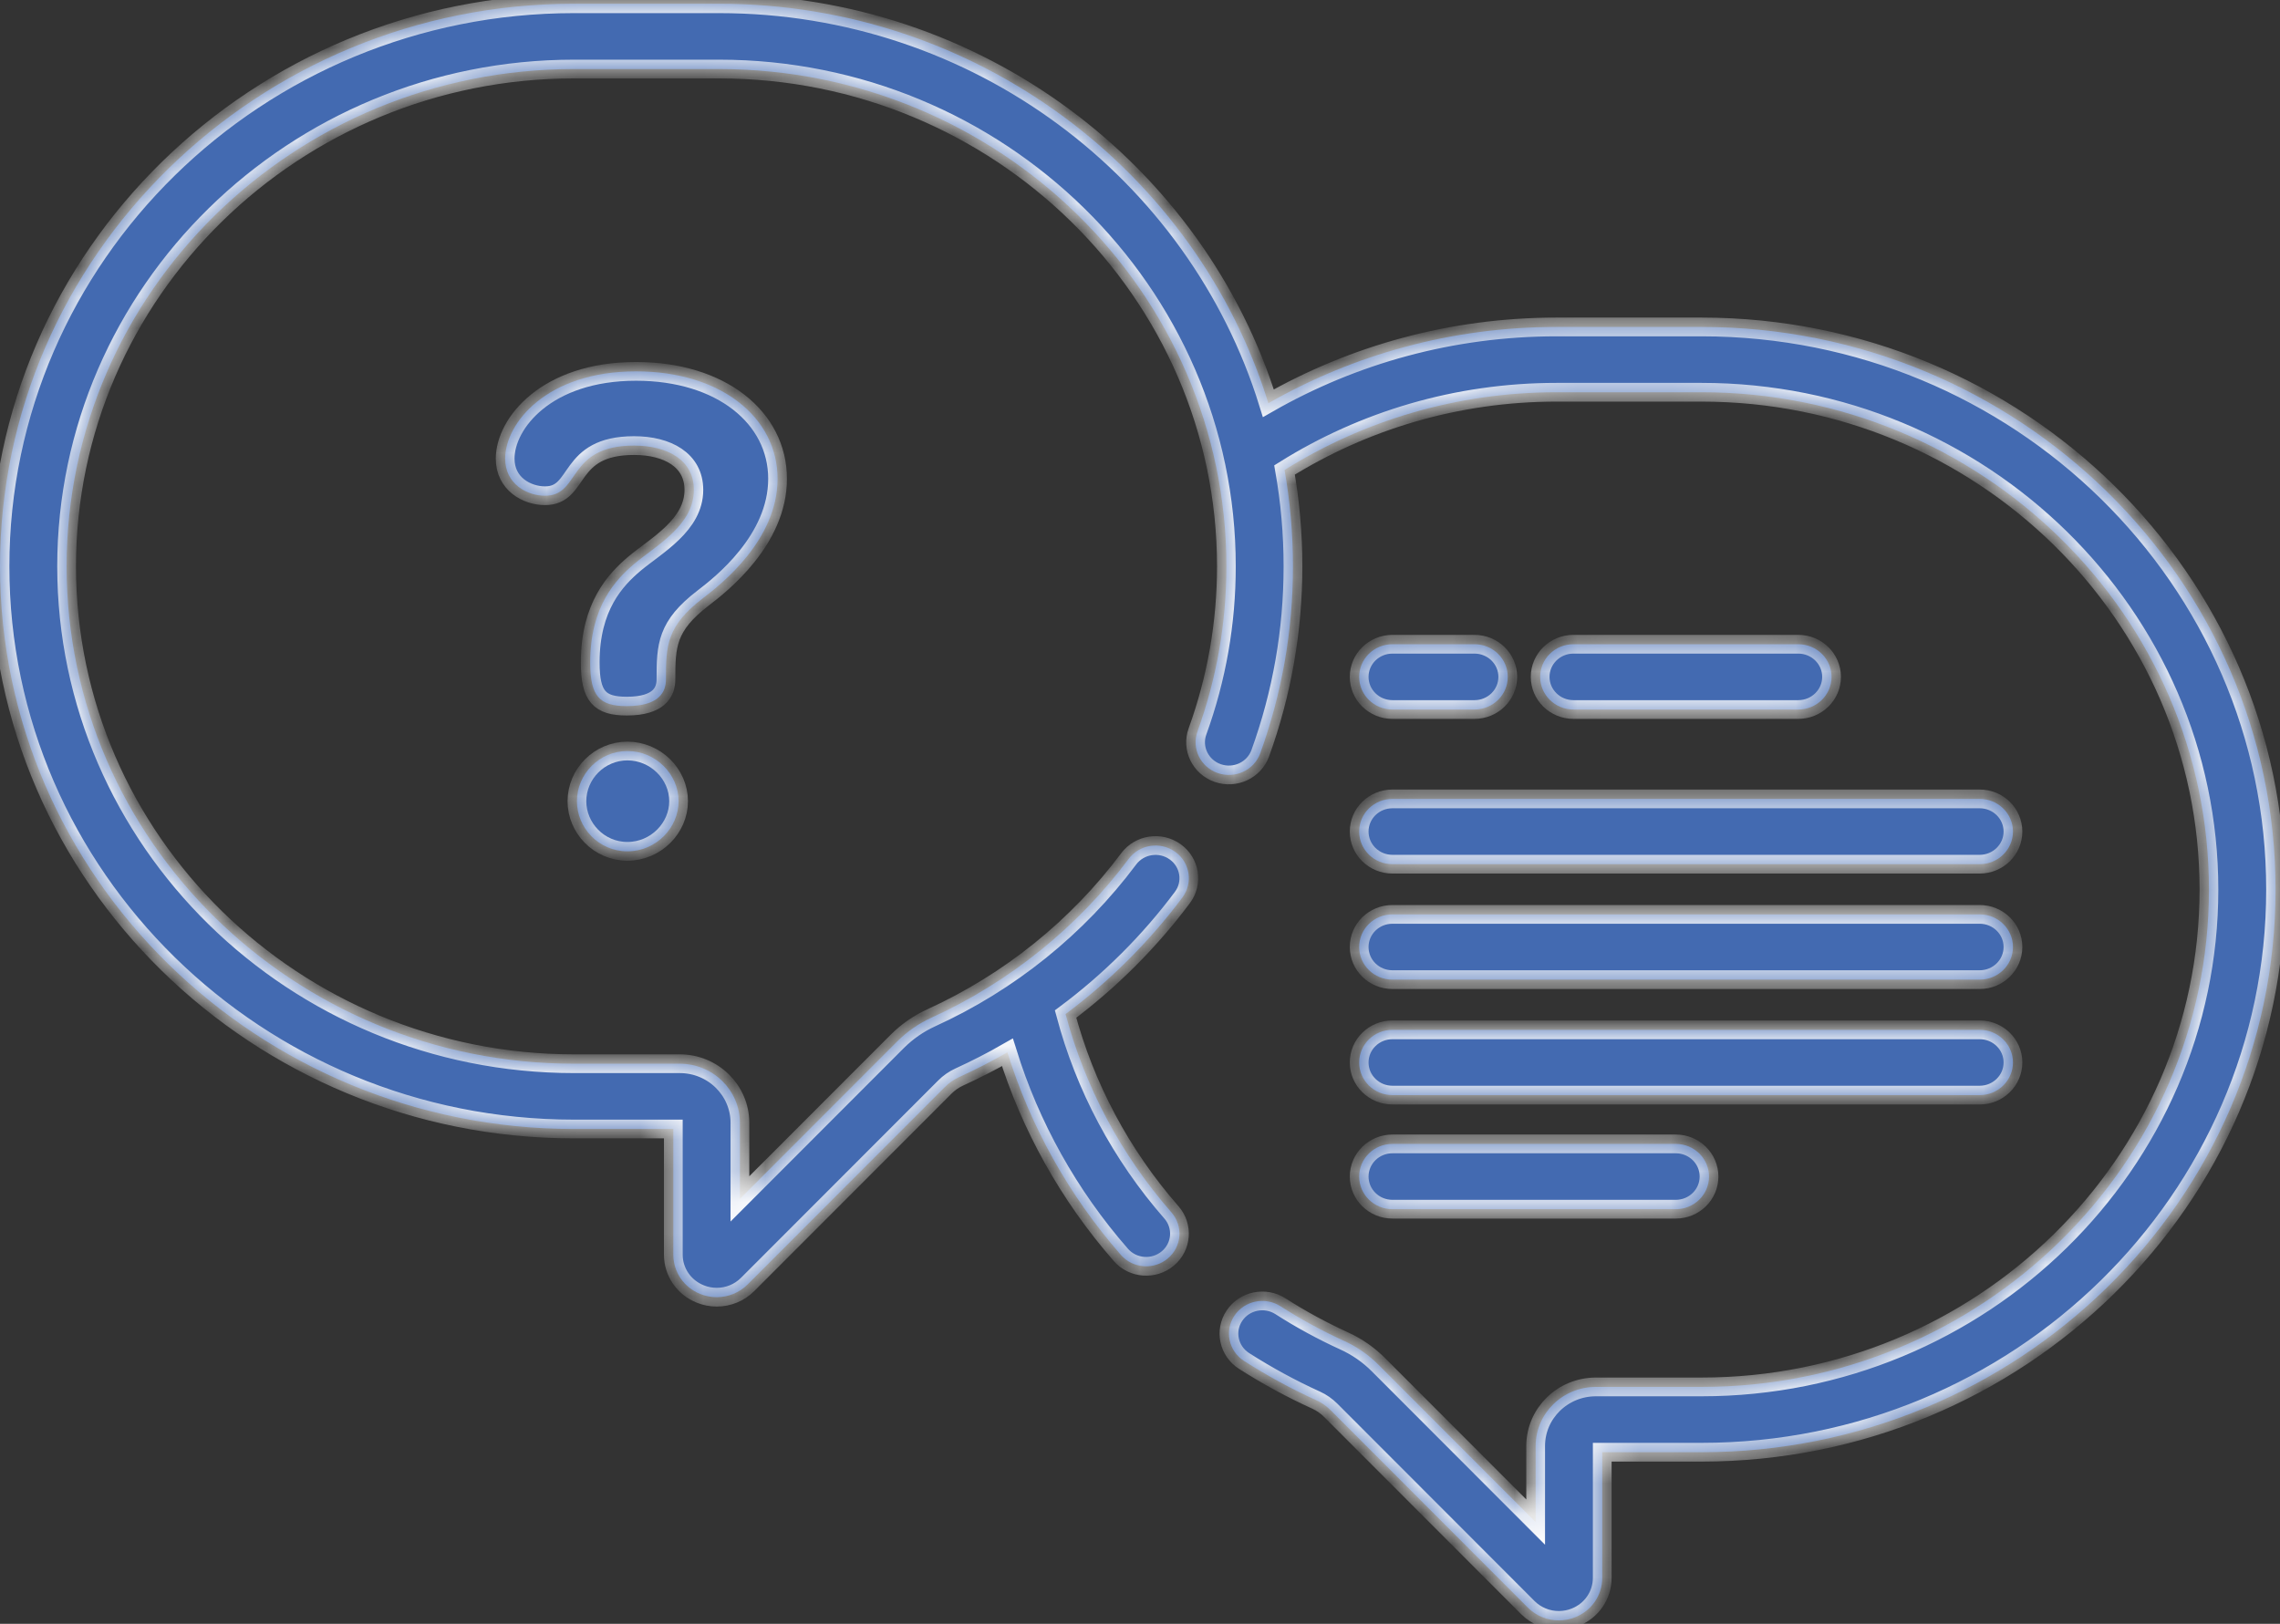 <svg width="73" height="52" viewBox="0 0 73 52" fill="none" xmlns="http://www.w3.org/2000/svg">
<rect x="0" y="0" width="73" height="52" fill="#333333" stroke="none"/>
<mask id="path-1-inside-1_357_6129" fill="white">
<path d="M44.583 22.721H47.208C47.798 22.721 48.275 22.253 48.275 21.675C48.275 21.098 47.798 20.63 47.208 20.63H44.583C43.994 20.63 43.517 21.098 43.517 21.675C43.517 22.253 43.994 22.721 44.583 22.721Z"/>
<path d="M57.575 22.721C58.164 22.721 58.642 22.253 58.642 21.675C58.642 21.098 58.164 20.63 57.575 20.63H50.378C49.79 20.63 49.312 21.098 49.312 21.675C49.312 22.253 49.79 22.721 50.378 22.721H57.575Z"/>
<path d="M44.583 27.674H63.384C63.972 27.674 64.45 27.206 64.45 26.628C64.45 26.05 63.972 25.583 63.384 25.583H44.583C43.994 25.583 43.517 26.05 43.517 26.628C43.517 27.206 43.994 27.674 44.583 27.674Z"/>
<path d="M44.583 31.371H63.384C63.972 31.371 64.45 30.904 64.45 30.326C64.45 29.748 63.972 29.281 63.384 29.281H44.583C43.994 29.281 43.517 29.748 43.517 30.326C43.517 30.904 43.994 31.371 44.583 31.371Z"/>
<path d="M44.583 35.069H63.384C63.972 35.069 64.45 34.601 64.45 34.023C64.45 33.446 63.972 32.978 63.384 32.978H44.583C43.994 32.978 43.517 33.446 43.517 34.023C43.517 34.601 43.994 35.069 44.583 35.069Z"/>
<path d="M44.583 38.722H53.653C54.242 38.722 54.719 38.254 54.719 37.676C54.719 37.099 54.242 36.631 53.653 36.631H44.583C43.994 36.631 43.517 37.099 43.517 37.676C43.517 38.254 43.994 38.722 44.583 38.722Z"/>
<path d="M54.481 10.47H49.836C46.475 10.47 43.323 11.361 40.61 12.913C38.32 5.518 31.302 0.12 23.022 0.12H18.377C8.244 0.12 0 8.203 0 18.137C0 28.072 8.244 36.154 18.377 36.154H21.558V40.177C21.558 40.733 21.897 41.228 22.422 41.438C22.593 41.507 22.772 41.54 22.949 41.54C23.314 41.54 23.672 41.398 23.939 41.13L30.25 34.813C30.386 34.676 30.543 34.567 30.716 34.488C31.242 34.248 31.755 33.985 32.255 33.698C32.989 36.062 34.218 38.276 35.888 40.186C36.271 40.625 36.944 40.675 37.391 40.299C37.839 39.924 37.89 39.263 37.507 38.825C35.886 36.972 34.735 34.795 34.117 32.473C35.535 31.415 36.799 30.157 37.858 28.739C38.206 28.273 38.102 27.618 37.627 27.278C37.152 26.937 36.485 27.038 36.137 27.504C34.501 29.694 32.316 31.454 29.818 32.592C29.411 32.778 29.043 33.033 28.726 33.35L23.69 38.392V35.954C23.69 34.911 22.826 34.063 21.763 34.063H18.377C9.42 34.063 2.133 26.919 2.133 18.137C2.133 9.355 9.42 2.211 18.377 2.211H23.022C31.979 2.211 39.266 9.355 39.266 18.137C39.266 19.947 38.955 21.725 38.341 23.421C38.144 23.965 38.435 24.562 38.99 24.756C39.544 24.949 40.154 24.664 40.351 24.12C41.046 22.199 41.398 20.186 41.398 18.137C41.398 17.085 41.305 16.054 41.128 15.05C43.646 13.475 46.634 12.561 49.836 12.561H54.481C63.438 12.561 70.725 19.706 70.725 28.487C70.725 37.269 63.438 44.413 54.481 44.413H51.095C50.033 44.413 49.168 45.261 49.168 46.304V48.742L44.132 43.7C43.815 43.383 43.448 43.128 43.04 42.942C42.337 42.621 41.649 42.248 40.998 41.83C40.505 41.514 39.844 41.65 39.522 42.134C39.199 42.617 39.338 43.264 39.831 43.581C40.568 44.053 41.346 44.476 42.142 44.838C42.315 44.917 42.472 45.027 42.608 45.163L48.918 51.48C49.186 51.748 49.543 51.89 49.909 51.89C50.086 51.89 50.265 51.857 50.436 51.788C50.961 51.579 51.3 51.083 51.3 50.527V46.504H54.481C64.614 46.504 72.858 38.422 72.858 28.487C72.858 18.553 64.614 10.47 54.481 10.47Z"/>
<path d="M20.088 24.05C19.195 24.05 18.472 24.781 18.472 25.657C18.472 26.512 19.174 27.262 20.088 27.262C21.003 27.262 21.727 26.512 21.727 25.657C21.727 24.781 20.982 24.05 20.088 24.05Z"/>
<path d="M22.514 19.15C23.088 18.712 24.896 17.293 24.896 15.333C24.896 13.373 23.088 11.892 20.365 11.892C17.493 11.892 16.174 13.56 16.174 14.686C16.174 15.5 16.876 15.875 17.451 15.875C18.6 15.875 18.131 14.269 20.301 14.269C21.365 14.269 22.216 14.728 22.216 15.688C22.216 16.814 21.024 17.46 20.322 18.044C19.705 18.566 18.897 19.421 18.897 21.215C18.897 22.299 19.195 22.612 20.067 22.612C21.11 22.612 21.322 22.153 21.322 21.757C21.322 20.672 21.343 20.047 22.514 19.15Z"/>
</mask>
<path d="M44.583 22.721H47.208C47.798 22.721 48.275 22.253 48.275 21.675C48.275 21.098 47.798 20.63 47.208 20.63H44.583C43.994 20.63 43.517 21.098 43.517 21.675C43.517 22.253 43.994 22.721 44.583 22.721Z" fill="#436AB1"/>
<path d="M57.575 22.721C58.164 22.721 58.642 22.253 58.642 21.675C58.642 21.098 58.164 20.63 57.575 20.63H50.378C49.79 20.63 49.312 21.098 49.312 21.675C49.312 22.253 49.79 22.721 50.378 22.721H57.575Z" fill="#436AB1"/>
<path d="M44.583 27.674H63.384C63.972 27.674 64.45 27.206 64.45 26.628C64.45 26.05 63.972 25.583 63.384 25.583H44.583C43.994 25.583 43.517 26.05 43.517 26.628C43.517 27.206 43.994 27.674 44.583 27.674Z" fill="#436AB1"/>
<path d="M44.583 31.371H63.384C63.972 31.371 64.45 30.904 64.45 30.326C64.45 29.748 63.972 29.281 63.384 29.281H44.583C43.994 29.281 43.517 29.748 43.517 30.326C43.517 30.904 43.994 31.371 44.583 31.371Z" fill="#436AB1"/>
<path d="M44.583 35.069H63.384C63.972 35.069 64.45 34.601 64.45 34.023C64.45 33.446 63.972 32.978 63.384 32.978H44.583C43.994 32.978 43.517 33.446 43.517 34.023C43.517 34.601 43.994 35.069 44.583 35.069Z" fill="#436AB1"/>
<path d="M44.583 38.722H53.653C54.242 38.722 54.719 38.254 54.719 37.676C54.719 37.099 54.242 36.631 53.653 36.631H44.583C43.994 36.631 43.517 37.099 43.517 37.676C43.517 38.254 43.994 38.722 44.583 38.722Z" fill="#436AB1"/>
<path d="M54.481 10.47H49.836C46.475 10.47 43.323 11.361 40.61 12.913C38.32 5.518 31.302 0.12 23.022 0.12H18.377C8.244 0.12 0 8.203 0 18.137C0 28.072 8.244 36.154 18.377 36.154H21.558V40.177C21.558 40.733 21.897 41.228 22.422 41.438C22.593 41.507 22.772 41.54 22.949 41.54C23.314 41.54 23.672 41.398 23.939 41.13L30.25 34.813C30.386 34.676 30.543 34.567 30.716 34.488C31.242 34.248 31.755 33.985 32.255 33.698C32.989 36.062 34.218 38.276 35.888 40.186C36.271 40.625 36.944 40.675 37.391 40.299C37.839 39.924 37.89 39.263 37.507 38.825C35.886 36.972 34.735 34.795 34.117 32.473C35.535 31.415 36.799 30.157 37.858 28.739C38.206 28.273 38.102 27.618 37.627 27.278C37.152 26.937 36.485 27.038 36.137 27.504C34.501 29.694 32.316 31.454 29.818 32.592C29.411 32.778 29.043 33.033 28.726 33.35L23.69 38.392V35.954C23.69 34.911 22.826 34.063 21.763 34.063H18.377C9.42 34.063 2.133 26.919 2.133 18.137C2.133 9.355 9.42 2.211 18.377 2.211H23.022C31.979 2.211 39.266 9.355 39.266 18.137C39.266 19.947 38.955 21.725 38.341 23.421C38.144 23.965 38.435 24.562 38.99 24.756C39.544 24.949 40.154 24.664 40.351 24.12C41.046 22.199 41.398 20.186 41.398 18.137C41.398 17.085 41.305 16.054 41.128 15.05C43.646 13.475 46.634 12.561 49.836 12.561H54.481C63.438 12.561 70.725 19.706 70.725 28.487C70.725 37.269 63.438 44.413 54.481 44.413H51.095C50.033 44.413 49.168 45.261 49.168 46.304V48.742L44.132 43.7C43.815 43.383 43.448 43.128 43.04 42.942C42.337 42.621 41.649 42.248 40.998 41.83C40.505 41.514 39.844 41.65 39.522 42.134C39.199 42.617 39.338 43.264 39.831 43.581C40.568 44.053 41.346 44.476 42.142 44.838C42.315 44.917 42.472 45.027 42.608 45.163L48.918 51.48C49.186 51.748 49.543 51.89 49.909 51.89C50.086 51.89 50.265 51.857 50.436 51.788C50.961 51.579 51.3 51.083 51.3 50.527V46.504H54.481C64.614 46.504 72.858 38.422 72.858 28.487C72.858 18.553 64.614 10.47 54.481 10.47Z" fill="#436AB1"/>
<path d="M20.088 24.05C19.195 24.05 18.472 24.781 18.472 25.657C18.472 26.512 19.174 27.262 20.088 27.262C21.003 27.262 21.727 26.512 21.727 25.657C21.727 24.781 20.982 24.05 20.088 24.05Z" fill="#436AB1"/>
<path d="M22.514 19.15C23.088 18.712 24.896 17.293 24.896 15.333C24.896 13.373 23.088 11.892 20.365 11.892C17.493 11.892 16.174 13.56 16.174 14.686C16.174 15.5 16.876 15.875 17.451 15.875C18.6 15.875 18.131 14.269 20.301 14.269C21.365 14.269 22.216 14.728 22.216 15.688C22.216 16.814 21.024 17.46 20.322 18.044C19.705 18.566 18.897 19.421 18.897 21.215C18.897 22.299 19.195 22.612 20.067 22.612C21.11 22.612 21.322 22.153 21.322 21.757C21.322 20.672 21.343 20.047 22.514 19.15Z" fill="#436AB1"/>
<path d="M44.583 22.721H47.208C47.798 22.721 48.275 22.253 48.275 21.675C48.275 21.098 47.798 20.63 47.208 20.63H44.583C43.994 20.63 43.517 21.098 43.517 21.675C43.517 22.253 43.994 22.721 44.583 22.721Z" stroke="white" stroke-width="0.6" mask="url(#path-1-inside-1_357_6129)"/>
<path d="M57.575 22.721C58.164 22.721 58.642 22.253 58.642 21.675C58.642 21.098 58.164 20.63 57.575 20.63H50.378C49.79 20.63 49.312 21.098 49.312 21.675C49.312 22.253 49.79 22.721 50.378 22.721H57.575Z" stroke="white" stroke-width="0.6" mask="url(#path-1-inside-1_357_6129)"/>
<path d="M44.583 27.674H63.384C63.972 27.674 64.45 27.206 64.45 26.628C64.45 26.05 63.972 25.583 63.384 25.583H44.583C43.994 25.583 43.517 26.05 43.517 26.628C43.517 27.206 43.994 27.674 44.583 27.674Z" stroke="white" stroke-width="0.6" mask="url(#path-1-inside-1_357_6129)"/>
<path d="M44.583 31.371H63.384C63.972 31.371 64.45 30.904 64.45 30.326C64.45 29.748 63.972 29.281 63.384 29.281H44.583C43.994 29.281 43.517 29.748 43.517 30.326C43.517 30.904 43.994 31.371 44.583 31.371Z" stroke="white" stroke-width="0.6" mask="url(#path-1-inside-1_357_6129)"/>
<path d="M44.583 35.069H63.384C63.972 35.069 64.45 34.601 64.45 34.023C64.45 33.446 63.972 32.978 63.384 32.978H44.583C43.994 32.978 43.517 33.446 43.517 34.023C43.517 34.601 43.994 35.069 44.583 35.069Z" stroke="white" stroke-width="0.6" mask="url(#path-1-inside-1_357_6129)"/>
<path d="M44.583 38.722H53.653C54.242 38.722 54.719 38.254 54.719 37.676C54.719 37.099 54.242 36.631 53.653 36.631H44.583C43.994 36.631 43.517 37.099 43.517 37.676C43.517 38.254 43.994 38.722 44.583 38.722Z" stroke="white" stroke-width="0.6" mask="url(#path-1-inside-1_357_6129)"/>
<path d="M54.481 10.47H49.836C46.475 10.47 43.323 11.361 40.61 12.913C38.32 5.518 31.302 0.12 23.022 0.12H18.377C8.244 0.12 0 8.203 0 18.137C0 28.072 8.244 36.154 18.377 36.154H21.558V40.177C21.558 40.733 21.897 41.228 22.422 41.438C22.593 41.507 22.772 41.54 22.949 41.54C23.314 41.54 23.672 41.398 23.939 41.13L30.25 34.813C30.386 34.676 30.543 34.567 30.716 34.488C31.242 34.248 31.755 33.985 32.255 33.698C32.989 36.062 34.218 38.276 35.888 40.186C36.271 40.625 36.944 40.675 37.391 40.299C37.839 39.924 37.89 39.263 37.507 38.825C35.886 36.972 34.735 34.795 34.117 32.473C35.535 31.415 36.799 30.157 37.858 28.739C38.206 28.273 38.102 27.618 37.627 27.278C37.152 26.937 36.485 27.038 36.137 27.504C34.501 29.694 32.316 31.454 29.818 32.592C29.411 32.778 29.043 33.033 28.726 33.35L23.69 38.392V35.954C23.69 34.911 22.826 34.063 21.763 34.063H18.377C9.42 34.063 2.133 26.919 2.133 18.137C2.133 9.355 9.42 2.211 18.377 2.211H23.022C31.979 2.211 39.266 9.355 39.266 18.137C39.266 19.947 38.955 21.725 38.341 23.421C38.144 23.965 38.435 24.562 38.99 24.756C39.544 24.949 40.154 24.664 40.351 24.12C41.046 22.199 41.398 20.186 41.398 18.137C41.398 17.085 41.305 16.054 41.128 15.05C43.646 13.475 46.634 12.561 49.836 12.561H54.481C63.438 12.561 70.725 19.706 70.725 28.487C70.725 37.269 63.438 44.413 54.481 44.413H51.095C50.033 44.413 49.168 45.261 49.168 46.304V48.742L44.132 43.7C43.815 43.383 43.448 43.128 43.04 42.942C42.337 42.621 41.649 42.248 40.998 41.83C40.505 41.514 39.844 41.65 39.522 42.134C39.199 42.617 39.338 43.264 39.831 43.581C40.568 44.053 41.346 44.476 42.142 44.838C42.315 44.917 42.472 45.027 42.608 45.163L48.918 51.48C49.186 51.748 49.543 51.89 49.909 51.89C50.086 51.89 50.265 51.857 50.436 51.788C50.961 51.579 51.3 51.083 51.3 50.527V46.504H54.481C64.614 46.504 72.858 38.422 72.858 28.487C72.858 18.553 64.614 10.47 54.481 10.47Z" stroke="white" stroke-width="0.6" mask="url(#path-1-inside-1_357_6129)"/>
<path d="M20.088 24.05C19.195 24.05 18.472 24.781 18.472 25.657C18.472 26.512 19.174 27.262 20.088 27.262C21.003 27.262 21.727 26.512 21.727 25.657C21.727 24.781 20.982 24.05 20.088 24.05Z" stroke="white" stroke-width="0.6" mask="url(#path-1-inside-1_357_6129)"/>
<path d="M22.514 19.15C23.088 18.712 24.896 17.293 24.896 15.333C24.896 13.373 23.088 11.892 20.365 11.892C17.493 11.892 16.174 13.56 16.174 14.686C16.174 15.5 16.876 15.875 17.451 15.875C18.6 15.875 18.131 14.269 20.301 14.269C21.365 14.269 22.216 14.728 22.216 15.688C22.216 16.814 21.024 17.46 20.322 18.044C19.705 18.566 18.897 19.421 18.897 21.215C18.897 22.299 19.195 22.612 20.067 22.612C21.11 22.612 21.322 22.153 21.322 21.757C21.322 20.672 21.343 20.047 22.514 19.15Z" stroke="white" stroke-width="0.6" mask="url(#path-1-inside-1_357_6129)"/>
</svg>
